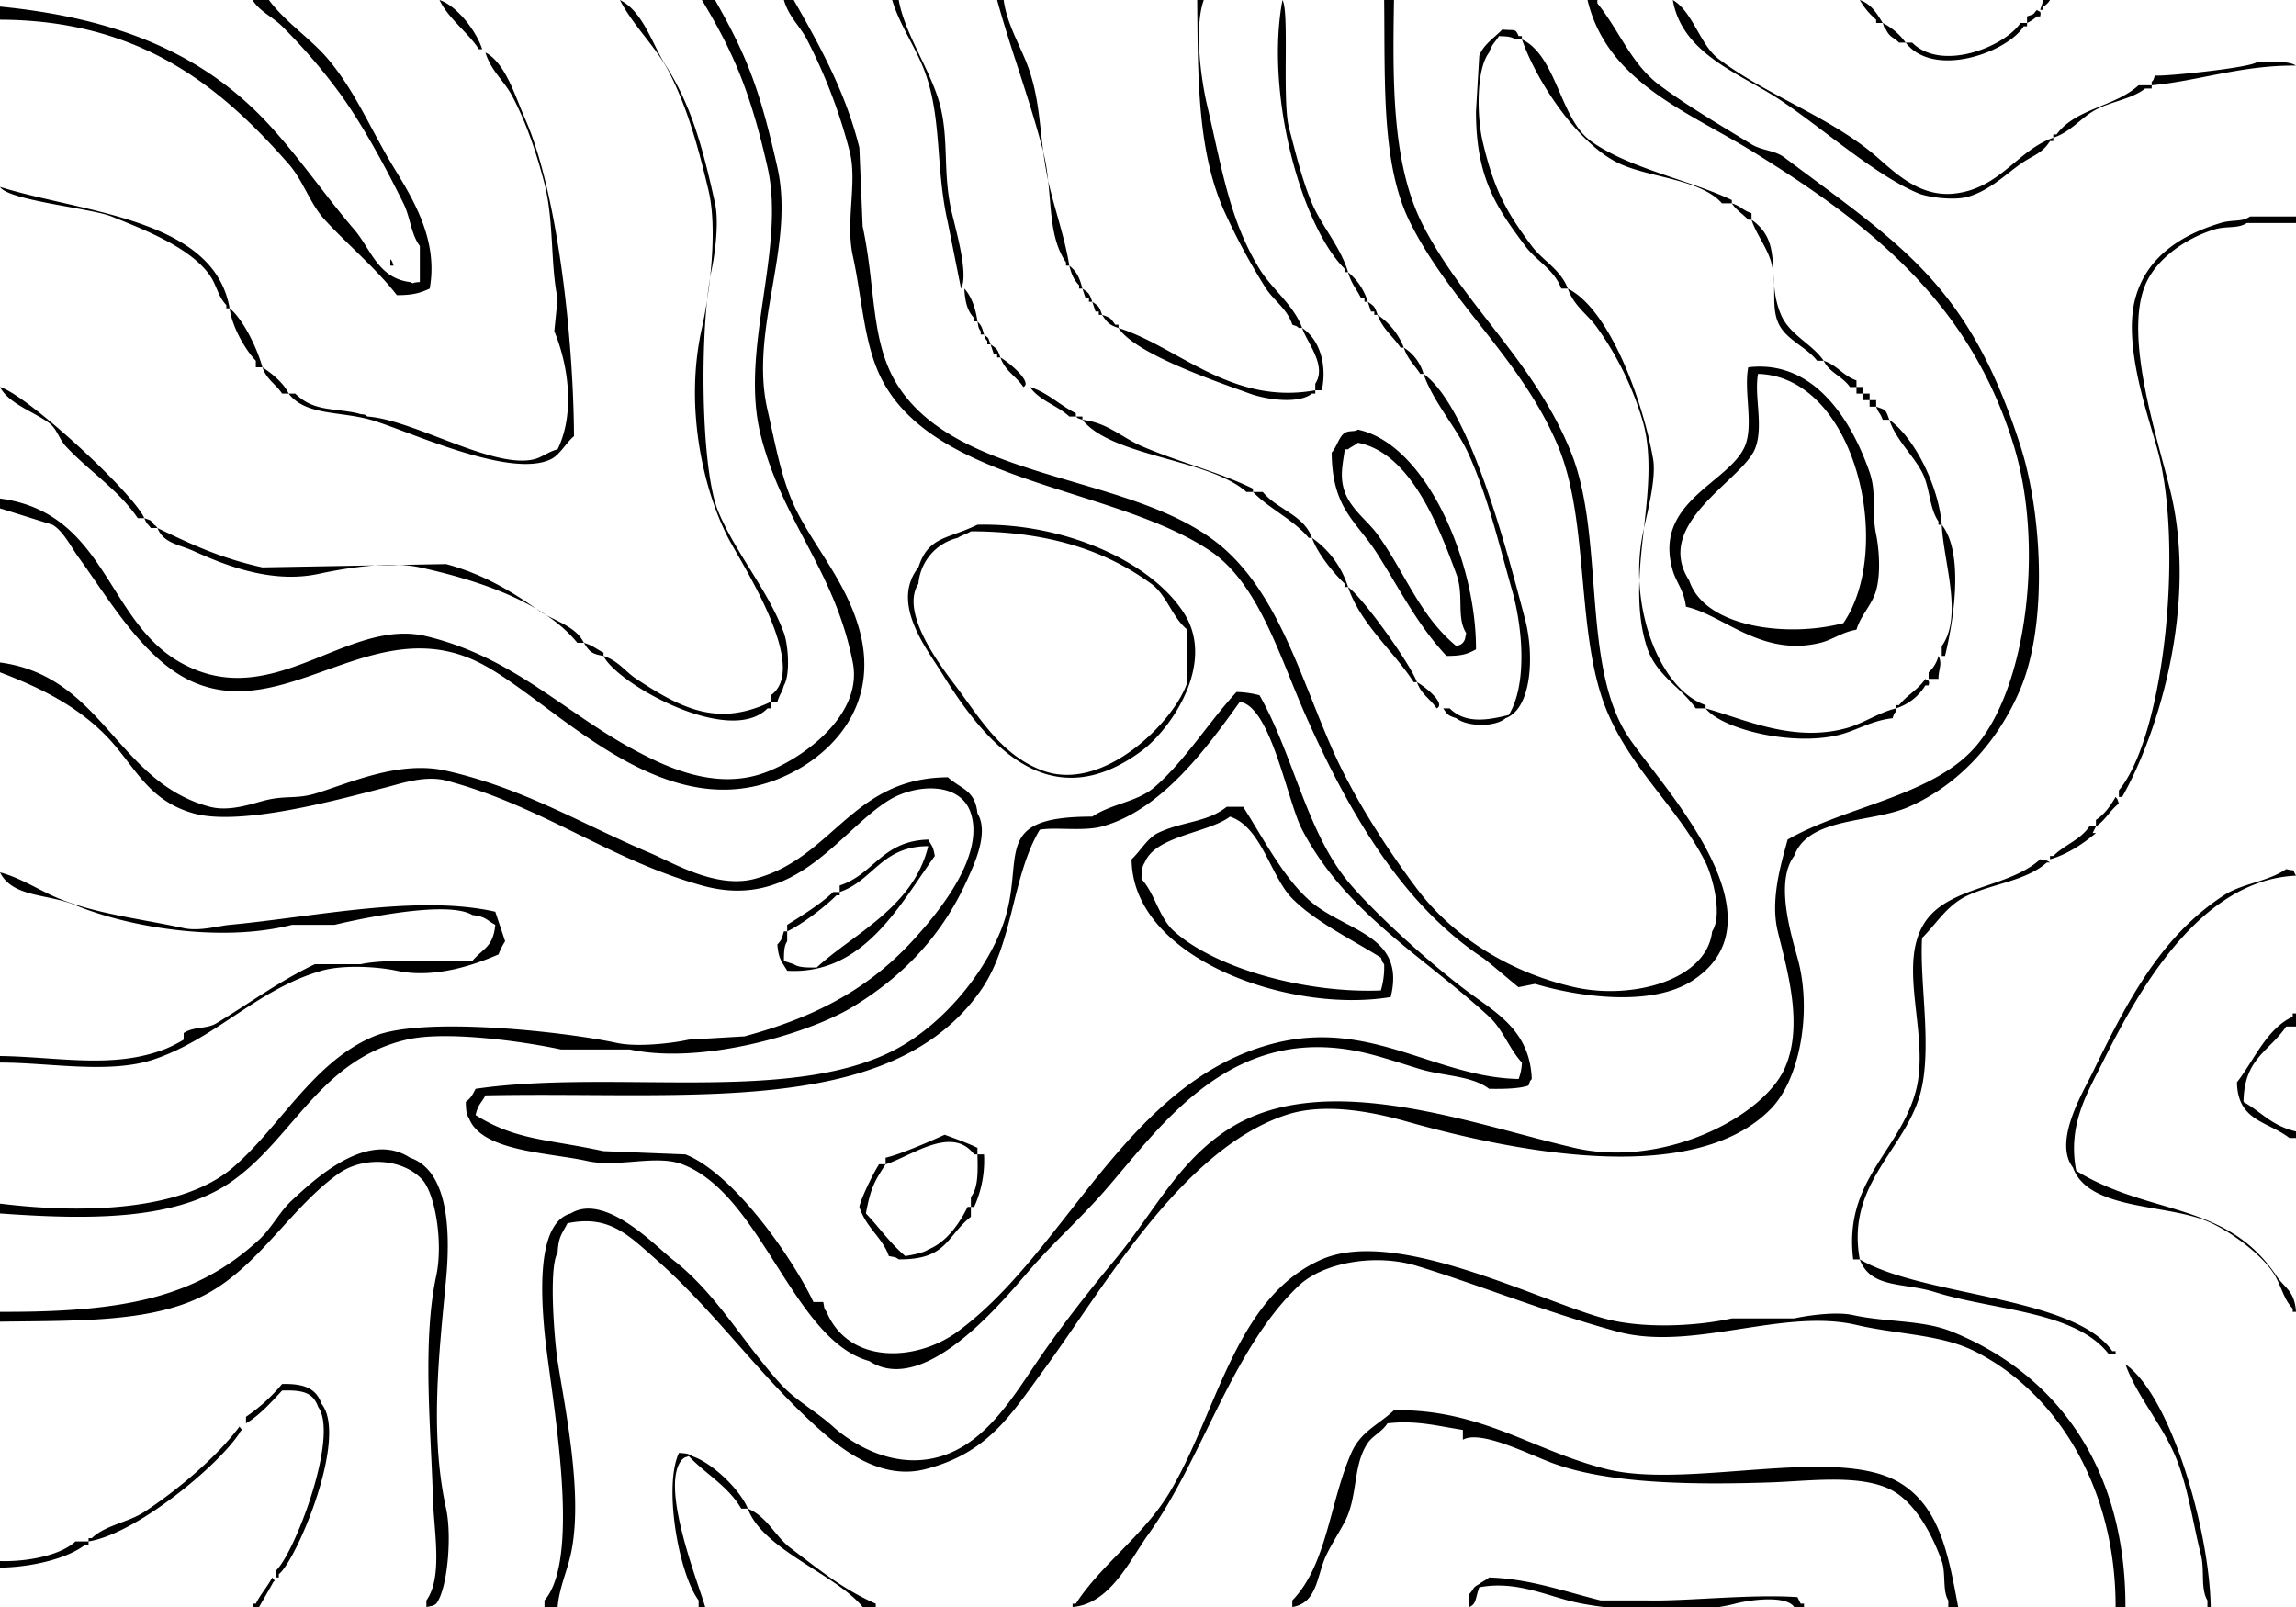 <svg xmlns="http://www.w3.org/2000/svg" width="700" height="490" viewBox="0 0 700 490">
  <defs>
    <style>
      .cls-1 {
        fill-rule: evenodd;
      }
    </style>
  </defs>
  <path id="Color_Fill_3" data-name="Color Fill 3" class="cls-1" d="M0,6V2C35.784,5.524,62.066,16.349,82,38c9.217,10.011,17.2,21.749,26,32,5.094,5.937,7.231,14.814,17,16,1.545,0.707.135,0.129,3,0V75c-2.714-3.588-2.877-8.725-5-13-5.436-10.948-11.909-23.049-19-33A176.256,176.256,0,0,0,86,8c-2.871-2.86-6.784-4.464-9-8h5c4.89,6.681,12.663,11.694,18,18,8.373,9.894,13.049,21.575,20,33,5.838,9.595,13.712,22.121,11,37-2.991,1.354-5.051,1.98-10,2-6.188-8.026-15.077-15.454-22-23-4.564-4.975-6.541-11.924-11-17C67.66,26.841,43.2,6.152,0,6ZM134,0c5.369,1.8,11.31,9.573,13,15h-1C142.615,9.793,136.649,5.621,134,0Zm55,0c7.066,3.474,9.8,13.435,14,20,7.733,12.091,11.288,25.054,15,42,1.286,5.872-.074,15.687-1,20-3.709,17.273-3.524,60.767,2,74,5.311,12.722,15.229,24.053,20,37,1.313,3.563,1.99,12.726,0,16-0.759,2.631-1.2,2.385-2,5h-2v-2c12.03-8.388-8.984-40.232-13-48-7.407-14.324-13.492-39.548-8-64,2.186-9.731,4.951-29.655,2-42-3.174-13.278-6.37-24.986-12-36C200.1,14.361,193.032,7.876,189,0ZM0,152c32.438,4.37,32.289,37.221,55,50,28.144,15.836,50.624-13.894,75-8,26.771,6.473,42.188,23.452,64,35,8.67,4.59,23.29,11.763,38,7,11.111-3.6,31.3-17.225,28-34-5.53-28.127-21.156-42.422-28-69-6.733-26.145,7.676-57.011,2-82-5.113-22.512-10.093-34.564-20-51h4c9.992,17.569,13.687,27.471,19,51,5.472,24.234-8.648,49.418-3,74,2.5,10.889,4.349,21.876,9,31,5.9,11.575,15.073,21.77,19,36,6.754,24.471-10.306,40.2-26,46-36.1,13.337-68.195-25.148-90-36-31.881-15.867-58.435,18.4-87,6-15-6.51-25.795-25.37-35-38-2.312-3.173-4.673-8.07-8-10L0,155v-3ZM422,0h3c-0.435,25.921-.554,50.621,9,69,12.8,24.616,34,41.522,45,69,10.223,25.55,3.188,64.1,17,86,8.724,13.831,49.933,55.54,20,75-12.477,8.112-34.631,4.975-48,1l-5,1c-0.488-.227-9.433-7.959-11-9-24.967-16.585-41.323-45.434-54-74-7.8-17.572-14.242-40.049-29-50-28.963-19.53-83.322-20.376-100-52-5.611-10.64-6.04-24.482-9-38-2.314-10.567,1.5-22.5-1-32a162.385,162.385,0,0,0-13-34c-2.192-4.171-5.545-6.914-7-12h3c7.7,13.569,15.7,27.759,20,45q0.5,12,1,24c4.146,19.069,2.263,35.705,11,49,19.654,29.906,74.122,26.192,100,50,16.015,14.733,22.611,38.557,32,60,6.539,14.934,16.494,30.321,26,43,10.675,14.239,27.711,25.4,48,30,17.412,3.948,40.309-2.022,42-17,3.33-5.132.006-16.985-2-21-8.282-16.581-22.412-27.98-30-46-9.724-23.094-5.244-57.766-15-81-11.085-26.4-32.639-43.418-45-68C421.16,50.42,422.3,26.148,422,0ZM272,0h2c1.757,9.855,8.854,20.152,12,30,3.575,11.191,1.272,21.735,4,34,1.28,5.755,5.446,19.584,3,24l-4-20c-3.833-16.778-1.76-31.631-7-46C279.272,14.518,274.262,7.687,272,0Zm32,0h2c1.051,7.946,5.679,14.814,8,22,3.777,11.694,2.821,21.9,6,35,1.874,7.721,4.8,16.22,6,24h-1V80c-6.125-8.908-3.815-21.695-7-34C313.859,30,307.946,14.519,304,0Zm61,0h2c-3.025,8.606-.781,24.381,1,32,4.669,19.98,6.9,35.133,16,50,3.754,6.137,10.422,10.943,13,18h-1c-1.021-.8-0.274-0.355-2-1-1.567-4.84-5.488-7.219-8-11a192.4,192.4,0,0,1-12-22C365.037,47.384,365.218,24.491,365,0Zm26,0c2.151,3.677-.161,30.875,2,39,1.958,7.36,3.96,15.845,7,23,2.965,6.978,8.77,13.347,11,21h-1V82C396.721,68.834,385.637,28.541,391,0ZM170,490h-4v-2c11.786-13.611,1.695-63.9,0-82-1.25-13.352-1.9-33.263,8-36,10.591-6.478,26.136,10.249,31,14,13.469,10.388,21.632,25.5,33,38,4.683,5.149,10.824,8.3,16,13,5.715,5.193,18.665,13.42,33,9,14.009-4.32,22.385-18.9,30-30,6.9-10.063,15.208-20.6,23-30,11.624-14.022,19.271-30.172,35-40,29.216-18.254,73.728-1.238,105,6,27.048,6.261,57.2-9.315,64-24,6.051-13.068.895-30.09-2-42-2.453-10.092,1.388-21.77,3-28,17.594-10.108,43.891-13.234,57-28,15.826-17.826,21.35-61.344,12-92-13.467-44.155-44.458-68.072-80-90-19.4-11.972-44.063-21-50-46h3V1c6.837,8.487,10.285,18.509,19,25,8.7,6.477,18.78,12.329,28,18,3.141,1.932,7.07,1.8,10,4,36.215,27.16,56.3,38.994,72,88,6.6,20.588,8.374,54.023,0,74-6.585,15.708-18.515,29.185-34,36-11.632,5.119-30.546,2.964-35,15-5.684,7.576-1.345,22.64,1,31,4.576,16.313.747,36.943-8,46-23.565,24.4-79.146,12.984-111,4-10.241-2.888-25.1-5.978-37-2-31.868,10.651-55.3,52.513-74,78-10.016,13.651-16.934,25.147-36,30-13.849,3.525-25.959-6.642-32-12-18.164-16.112-31.8-35.992-50-52-8.5-7.479-14.371-13.638-27-11-1.638,3.272-2.721,3.893-3,9-2.793,4.483-.952,26.863,0,33,2.244,14.469,7.97,41.2,4,59C172.81,479.335,170.492,484.2,170,490ZM510,0c6.045,3.464,8.323,13.722,14,18,14.253,10.742,32.022,16.925,46,28,6.2,4.915,14.115,14.377,26,13,13.819-1.6,19.045-13.162,30-17v1h-1c-2.4,3.9-5.338,4.391-9,7-4.829,3.44-9.451,8.069-16,10-4.131,1.218-12.143.17-15-1-13.235-5.419-30.391-20.8-43-29C530.049,22.232,512.834,16.322,510,0Zm57,0c3.55,1.233,5.232,4.125,7,7h-2V6A22.61,22.61,0,0,1,567,0Zm56,0h2a6.1,6.1,0,0,1-2,2V3h-1Zm-2,3c0.566,0.713,1.442.042,1,2h-1a11.576,11.576,0,0,1-3,2V5C620.389,4.158,619.645,4.6,621,3ZM574,7a19.212,19.212,0,0,1,7,6h-2c-1.732-1.724-2.783-1.5-4-4C574.2,7.979,574.645,8.726,574,7Zm42,0h2V8h-1c-5.053,8.023-27.424,16.044-36,5h2C591.952,21.953,611.1,14.319,616,7ZM458,9c3.94,0.4,3.943-.442,5,2h1v1h-2c-1.3-.877-2.467-0.894-5-1-1.283,2.072-2.077,2.3-3,5-4,5.083-3.729,19.558-2,27,3.488,15.011,7.421,21.882,15,32,3.369,4.5,8.809,7.156,11,13h-2c-2.146-5.855-7.664-8.5-11-13-8.542-11.526-15.008-20.492-15-41q0.5-8.5,1-17C452.244,13.548,455.706,11.462,458,9Zm6,3c10.635,5.052,11.53,24.135,21,31,11.444,8.3,30.176,11.879,43,18v1h-3c-6.55-7.366-21.384-7.679-31-12C481.441,44.357,468.6,25.23,464,12ZM148,16c6.149,3.223,9.078,13.427,12,20,9.8,22.033,14.825,66.109,15,97-2.367,1.924-4.237,5.638-7,7-12.58,6.2-44.258-8.983-55-12-9.519-2.674-19.824-1.256-25-8h2c5.593,5.49,11.373,4.341,19,6,1.951,0.672,1.823-.009,3,1,14.187,0.982,38.5,16.211,51,13,2.142-.55,4.327-2.335,7-3,5.238-10.728,3.444-25.2-1-36q0.5-5,1-10c-2.2-10.152-1.087-23.686-4-35-2.377-9.233-5.683-19.032-10-27C153.607,24.584,149.65,21.545,148,16Zm540,3c3.872-.147,9.715-0.537,12,1-16.567-.163-29.871,4.723-44,6V25c0.8-1.021.355-.274,1-2C658.474,23.48,685.3,20.8,688,19Zm-36,7h4v1h-2c-4.468,3.492-11.017,3.927-16,7-4.026,2.482-6.916,6.3-12,8V41h1C632.847,32.985,644.778,32.6,652,26Zm-66,3h0ZM0,57c25.618,7.941,65.264,9.623,70,37H69V93c-2.544-2.566-2.853-5.885-5-9-5.823-8.45-19.889-13.938-30-18C27.666,63.455,2.705,61.174,0,57Zm528,5c3.033,0.983,2.988,1.966,6,3v2h-1C531.266,65.167,529.47,64.192,528,62Zm158,4h14v2H685c-2.8,1.844-6.108.793-10,2-8.58,2.66-17.7,8.9-21,17-6.723,16.471,4.462,48.558,8,64,7.755,33.849-3.823,72.294-15,92h-1v-2c13.883-16.8,19.589-74.056,12-103-2.674-10.2-10.929-32.387-7-47,3.374-12.547,13.823-19.334,26-23C680.828,66.848,683.378,67.826,686,66ZM534,67c10.213,7.143,4.089,17.558,9,29,2.635,6.138,9.434,8.806,13,14h-2c-2.9-3.778-8.372-6.019-11-10-3.614-5.474-.909-12.357-3-20C538.763,75.48,535.423,71.4,534,67ZM119,79c0.8,1.021.355,0.274,1,2h-1V79Zm506,5h0ZM326,81c2.267,1.749,3.177,3.766,4,7h-1V87C327.381,85.327,326.7,83.7,326,81Zm85,2a18.67,18.67,0,0,1,6,9h-1V91h-1C413.535,88.038,412,86.551,411,83ZM294,88c2.172,2.323,3.463,6.112,4,10h-1V97C294.911,94.788,294.249,92.162,294,88Zm36,0c2.006,1.4,2.066,1.346,3,4h-1V91h-1Zm148,0c12.814,6.379,22.965,34.463,26,52,1.015,5.863-1.836,16.57-3,22-4.854,22.645,4.932,48.191,19,53v1h-3c-4.652-6.674-12.214-10.047-15-19-6.818-21.909,4.58-47.225-1-68a95.419,95.419,0,0,0-14-29C484.1,95.883,479.894,93.417,478,88ZM333,92c2.006,1.4,2.066,1.346,3,4h-1V95h-1Zm84,0c2.006,1.4,2.066,1.346,3,4h-1V95h-1ZM70,94c4.161,3.338,8.5,12.358,10,18H78v-2C74.718,106.6,70.7,99.5,70,94Zm266,2c2.684,0.891,2.589,1.028,4,3h1v1C338.073,99.053,337.489,98.236,336,96Zm84,0a21.576,21.576,0,0,1,8,10h-1C424.706,102.5,421.505,100.35,420,96ZM298,98c1.262,1.359,1.365,1.768,2,4h-1v-1C298.248,99.927,298.4,100.054,298,98Zm43,2c18.241,5.786,34.446,23.639,60,19v1h-1c-3.989,3.226-13.68,1.932-19,0C370.778,116.287,346.238,107.984,341,100Zm56,0c5.41,3.588,7.629,11.257,6,19h-2v-2C404.667,111.434,398.381,104.357,397,100Zm-97,2c1.624,1.35,1.121.64,2,3h-1v-1C300.2,102.979,300.645,103.726,300,102Zm2,3c2.006,1.4,2.066,1.346,3,4h-1v-1h-1Zm126,1a13.817,13.817,0,0,1,6,8h-1C431.2,111.166,429.184,109.624,428,106Zm-123,3c2.94,1.681,9.867,7.678,7,9C309.72,114.606,306.505,113.222,305,109Zm251,1c4.285,1.437,5.744,4.485,10,6v2h-2C561.7,114.689,557.8,113.694,556,110Zm-42,75c-0.552-4.915-2.955-7.441-4-11-6.189-21.077,17.267-26.7,22-38,2.706-6.464-.414-16.737,1-24,20.319-2.467,31.683,16.693,37,32,2.231,6.423.468,11.539,2,19,0.774,3.767,1.537,11.517,0,17-1.281,4.569-4.618,7.377-6,12-4.554.774-7.1,3.037-11,4C537,200.441,525.363,187.438,514,185ZM80,112c2.8,1.747,6.58,4.895,8,8H86C83.954,116.946,81.365,115.839,80,112Zm354,2c14.08,10.063,25.5,53.987,31,75,2.715,10.382,2.183,27-6,30-3.243,2.774-11.62,2.629-15,0-2.684-.891-2.589-1.028-4-3h2c4.766,4.78,11.582,3.614,18,2,5.752-9.511,4.16-26.857,1-38-4.261-15.029-7.152-27.7-13-41C444.244,130.455,437.047,122.825,434,114Zm102,0c-1.293,6.744,1.86,16.282-1,23-4.092,9.613-31.166,22.706-20,40,4.659,14.27,29.809,17.534,47,13C577.633,167.23,565.832,114.87,536,114ZM0,118c8.689,2.672,40.763,32.5,44,40H42c-5.733-8.562-15.11-14.527-22-22-1.983-2.151-2.655-5.249-5-7C10.471,125.617,2.627,123.106,0,118Zm314,0c5.32,1.627,9.058,5.551,14,8v1h-2C322.309,123.56,316.95,122.211,314,118Zm252,0h2v2h-2v-2Zm2,2h2v2h-2v-2Zm2,2h2v2h-2v-2Zm2,2c3.081,1.038,2.918.967,4,4h-2C573.094,125.576,572.931,126.41,572,124Zm-244,3h2v1C328.246,127.369,329.029,127.807,328,127Zm2,1c7.575,0.839,12.113,5.451,18,8,11.606,5.025,23.39,7.782,34,13v1h-2C368.7,139.9,339.106,139.336,330,128Zm246,0c7.7,5.456,15.063,20.249,16,32h-1v-1c-2.913-4.229-2.516-10.246-5-15C583.255,138.745,578.06,134.132,576,128Zm-162,3c20.887,4.457,36.12,40.386,36,67-2.67,1.441-4.221,1.994-9,2-8.813-9.485-13.739-19.469-21-31-6.375-10.124-13.859-13.635-14-31,1.416-1.454,2.288-4.981,4-6C411.427,131.151,413.012,131.751,414,131Zm0,4c-0.771.682-2.232,1.311-3,2h-1c-0.541,4.326-1.7,8.254,0,13,1.9,5.306,7.028,8.852,10,13,8.667,12.1,12.708,24.608,24,34,1.754-.631.971-0.193,2-1,0.752-1.073.6-.946,1-3-3.064-4.823-.566-11.454-3-18C438.759,160.909,430.25,138.148,414,135Zm-32,15h3c4.276,5.3,12.5,6.956,15,14h-1C394.2,158.3,387.154,155.287,382,150ZM44,158c2.389,0.842,1.645.4,3,2a2.84,2.84,0,0,1,1,1H46C44.867,159.454,44.915,160.157,44,158Zm254,2c26.256-.646,52.8,11.037,63,27,9.836,15.4-4.079,35.413-13,42-29.08,21.473-48.662-4.052-61-24-4.4-7.122-15.646-21.081-7-32C283.065,163.435,288.851,164.46,298,160Zm294,0c7.017,8.9,3.447,29.946,1,40h-1v-3C598.562,187.9,592.5,171.2,592,160ZM48,161c10.061,4.818,18.816,9.081,32,12l56-1c11.17,3,19.914,8.247,28,14,4.611,3.281,11.464,4.734,14,10h-2c-9.837-12.174-29.507-18.952-48-23-9.431-2.064-23.165.335-31,2-14.73,3.13-29.42-3.142-38-7C54.4,165.929,49.959,165.7,48,161Zm248,1c-0.86.649-3.144,1.338-4,2a15.721,15.721,0,0,0-12,14c-6.118,9.383,8.605,27.4,12,32,7.172,9.708,13.76,20.547,26,25,18.642,6.782,40.3-15.372,44-27V192c-4.565-3.623-6.254-10.541-11-14C337.112,167.879,319.751,162.063,296,162Zm104,2a28.819,28.819,0,0,1,11,15h-1v-1C406.547,174.752,401.64,168.693,400,164Zm11,15c4.5,3.2,19.063,23.532,21,29h-1C424.979,198.624,414.728,190.213,411,179ZM178,196c2.69,0.8,3.707,1.841,6,3v1C180.131,199.368,179.7,198.567,178,196Zm6,4c4.566,1.522,6.525,4.7,10,7,14.458,9.579,25.248,14.5,41,7v2h-1C222.323,227.812,187.82,208.256,184,200Zm407,0c1.3,2.5-.014,4.024,0,7h-3v-2A9.975,9.975,0,0,0,591,200Zm97,2h0ZM0,202c31.459,4.184,35.646,36.549,64,44,6.156,1.618,13.157-1.067,17-2,6.107-1.483,9.365-.334,15-2,10.073-2.979,25.51-10.284,40-7,23.748,5.382,41.259,16.222,62,25,7.149,3.026,20.293,11.065,32,8,24.038-6.294,29.64-30.82,59-31,3.992,3.648,8.272,3.786,9,11,3.679,5.953-1.162,15.871-3,20-7.648,17.176-19.68,29.687-35,39-13.462,8.184-45.958,17.748-68,13H171c-9.911-2.165-34.555-5.911-47-3-26.36,6.165-34.254,29.554-53,43-17.237,12.364-44.481,11.9-71,10v-3c25.866,3.2,55.71,2.11,71-11,14.366-12.318,24.433-32.239,43-40,14.983-6.263,58.709-1.341,74,2,6.338,1.385,17.225.084,22-1l17-1c22.546-6.14,38.534-15.019,52-30,6.275-6.982,21.335-24.5,17-38-3.178-9.9-17.089-8.891-25-4-15.274,9.443-28.429,33.957-57,26-28.02-7.8-48.922-24.331-78-32-6.373-1.681-14.008.982-18,2-13.373,3.41-44.326,12.151-59,8-14.465-4.092-17.939-14.884-27-24-8.646-8.7-19.348-14.19-32-19v-3Zm587,5c0.566,0.713,1.442.042,1,2h-1a16.061,16.061,0,0,1-9,7v-1h1C581.371,211.942,584.784,210.335,587,207Zm-155,1c2.818,1.6,8.925,6.65,6,8C435.954,212.946,433.365,211.839,432,208Zm-55,3a30.439,30.439,0,0,1,7,1c10.575,18.6,14.468,42.53,28,58,8.689,9.934,24.415,24.065,35,32,8.871,6.651,19.441,12.084,20,27-0.8,1.021-.355.274-1,2-2.893,1-7.674,1.059-12,1-5.349-4.047-13.869-3.855-21-6-4.858-1.461-11.621-3.751-17-5-41.483-9.634-62.871,23.685-80,43-6.634,7.481-14.354,14.517-21,22-7.158,8.058-32.416,40.562-50,29-23.205-6.367-32.787-50.841-57-60-8.044-3.043-19.612,1.1-29-1-11.555-2.585-32.116-2.837-36-13-0.877-1.3-.894-2.467-1-5,1.623-1.254,2.007-2.1,3-4,42.112-6.117,95.976,4.877,128-12,13.451-7.089,26.007-21.414,32-36,8.828-21.486-4.757-35.018,28-35,6.079-4.061,13.672-4.407,19-9C361.274,232.005,368.647,219.979,377,211ZM251,397c0.372,2.076.242,1.924,1,3,6.834,16.145,27.361,15.272,40,6,33.354-24.468,51.672-76.8,97-88,29.051-7.177,48.887,10.532,74,11a15.7,15.7,0,0,0,1-5c-3.872-4.184-5.818-10.149-10-14-20.224-18.627-43.588-31.432-57-57-4.529-8.635-9.494-37.577-19-39-9.881,13.763-23.757,32.992-42,38-5.712,1.568-14.3.127-19,1-8.566,14.348-8.04,34.785-18,49-27.4,39.1-89.493,30.706-151,32-1.368,2.558-2.22,2.612-3,6,12.283,7.742,21.879,7.3,39,11l25,1c14.476,5.78,32.285,30.913,39,45h3ZM520,216c11.508,3.147,26.678,10.553,43,6,5.188-1.447,9.6-4.647,15-6v1c-0.8,1.021-.355.274-1,2-6.277.681-10.819,3.648-16,5C546.935,227.672,525.182,222.506,520,216Zm125,27c0.8,1.021.355,0.274,1,2-2.711,2.1-4.048,5.028-7,7v-2C641.7,248.223,643.356,245.8,645,243Zm-271,3h5c6.1,9.464,13.085,23.3,22,30,11.015,8.279,27.467,9.828,23,28-30.636,5.187-78.806-11.634-79-42,2.54-2.307,4.834-6.475,8-8C360.475,250.4,368.107,250.8,374,246Zm1,3c-6.736,5.05-22.7,5.8-26,14-0.877,1.3-.894,2.467-1,5,4.216,4.64,5.322,11.842,10,16,12.954,11.514,40.51,18.929,63,18a25.086,25.086,0,0,0,1-8c-0.8-1.021-.355-0.274-1-2-8.618-5.43-19.879-10.841-27-18C387.408,267.372,384.622,252.118,375,249Zm262,3h2q-0.5,1-1,2h1c-3.722,3.159-8.842,6.609-14,8v-1h1C629.431,257.589,634.222,256.12,637,252Zm-354,6c-14.294.034-16.614,10.4-27,14v-2c10.5-3.434,12.865-13.59,27-14,1.121,2.091,1.434,1.832,2,5-10.556,14.643-21.628,36.369-45,35-1.647-2.825-2.611-3.424-3-8,1.262-1.359,1.365-1.768,2-4h1v3c-0.961,1.418-.976,3.273-1,6l3,1c1.549,1.049,4.085,1.031,7,1C260.169,284.681,278.41,276.789,283,258Zm339,4c2.076,0.372,1.924.242,3,1h-1c-6.055,5.465-16.1,6.386-24,10-6.366,2.913-9.384,8.41-14,13-0.863,14.075,3.513,35.216-1,49-5.395,16.478-22.068,26.725-18,49h-2c-2.908-23.962,13.873-32.6,19-51,4.718-16.932-6.028-38.674,3-52C594.292,270.236,612.6,270.7,622,262Zm75,3c3.245,0.828,1.528-.49,3,2-29.453,1.3-48.272,35.438-59,57-4.646,9.338-10.722,19.09-8,33,22.3,13.761,45.763,9.259,61,32,2.608,3.892,5.546,4.469,6,11h-1v-1c-2.964-3.044-3.534-7.34-6-11-4.054-6.016-13.86-13.283-21-16-12.784-4.865-35.468-3.284-40-16-6.114-7.955,3.057-22.932,6-29,10.449-21.547,20.781-41.52,40-54C683.7,269.3,691.4,268.885,697,265ZM0,266c6.354,1.659,12.285,5.673,18,8,11.654,4.746,24.928,6.148,38,9,4.814,1.05,10.559-.682,14-1,25.392-2.345,57.368-9.369,81-4l3,9a19.54,19.54,0,0,0-2,4c-6.96,3.047-19.345,7.506-31,5-6.022-1.3-16.551-1.868-23,0-19.784,5.729-31.99,20.55-51,27-13.508,4.583-32.033.973-47,1v-2c17.563,0.25,34.284,3.97,50-2a37.439,37.439,0,0,0,6-3v-2c3.124-2.1,6.927-1.132,10-3,10.461-6.361,19.518-13.05,30-18h14c7.418-1.7,24.607-.821,34-1,3.231-3.837,6.341-4.126,7-11-2.874-1.551-2.728-2.454-7-3-7.749-4.667-35.242,1.377-42,3H89c-21.884,5.6-50.344.549-66-6C14.582,272.478,3.848,273.72,0,266Zm254,6h2v1h-1c-3.408,3.482-10.679,8.984-15,11v-2C244.22,279.355,250.389,275.555,254,272ZM112,305m588,8h-3c-5.248,7.747-12.826,9.678-13,23,5.58,3.14,8.47,7.2,16,9v2h-2c-6.7-5.19-15.79-5.091-16-17,5.261-6.736,8.975-16.264,17-20v-1h1v4ZM288,346c3.255,1.206,7.059,2.549,10,4v2h-1c-6.845-9.1-19.433.728-27,3v-2C273.941,352.138,282.664,348.456,288,346ZM0,403v-3c37.981,0.168,59.886-4.422,79-22,3.746-3.445,6.255-8.553,10-12,6.364-5.858,22.752-21.644,36-13,11.188,3.794,12.514,20.819,11,37-2.129,22.763-5.019,46.984,0,70,1.847,8.471.413,24.57-3,29-1.073.752-.946,0.6-3,1v-2c5.088-7.119,2.285-21.085,2-31-0.611-21.263-3.312-47.8,1-68,2.095-9.812-.158-24.22-4-29-5.718-6.647-18-7.762-26-2-14.066,10.127-23.652,27.229-39,36C47.826,403.243,25.294,402.668,0,403Zm298-51h2a34.1,34.1,0,0,1-3,16h-1v-3C298.242,362.19,298.136,357.285,298,352Zm-30,3h2c-3.156,4.9-4.537,6.922-6,15,4.391,4.615,7.088,8.791,12,13,2.045-.351,5.538-0.948,7-2,5.5-2.218,9.451-7.783,12-13h1v3c-7.59,6.113-7.263,13.106-22,13-1.073-.752-0.946-0.6-3-1-1.982-5.709-6.958-8.6-9-15C262.385,365.728,265.924,358.285,268,355ZM648,490h-3c0.055-36.681-18.187-65.61-43-78-10.347-5.167-23.435-5.075-36-8-22.559-5.251-50.193,8.245-73,2-22.53-6.169-41.371-13.974-61-20-12.655-3.885-28.531-1.048-36,6-20.432,19.281-29.468,53.056-46,76-5.392,7.483-11.53,21.124-23,22v-1h1c7.349-11.5,20.345-20.671,28-33,14.9-24.006,20.178-60.361,47-72,22.669-9.836,65.2,12.246,86,18,11.66,3.226,28.022,2.442,39,0h19c3.813-.817,12.629-2.178,18-1,10.063,2.207,21.134,1.435,30,5C626.275,418.577,648.069,446.7,648,490ZM567,384c19.092,11.334,65.3,11.141,77,28h1v1h-2c-10.181-13.326-35.1-13.37-53-19C580.4,390.98,570.32,392.989,567,384Zm81,32c13.767,9.578,25.6,50.354,26,74h-1v-2c-2.18-3.646-.781-9.221-2-14-2.31-9.056-3.648-18.956-7-28C659.978,435.15,651.615,426.166,648,416ZM86,422c6.513-.158,10.373,1.24,12,6,8.322,10.238-7.7,47.929-13,52v1H84v-2c5.462-4.56,19.546-40.9,13-50-1.595-4.473-4.75-5.181-11-5-3.035,3.3-7.051,7.746-11,10v-2A52.938,52.938,0,0,0,86,422Zm360,14c-7.613-1.16-14.226-3.023-23-2-1.561,2.522-4.473,3.749-6,6-4.651,6.858-2.889,16.056-7,24-1.514,2.926-4.607,7.741-6,11-2.539,5.939-2.614,13.885-10,15v-2c10.6-10.893,11.386-29.975,18-45,2.9-6.583,8.2-8.477,13-13,26.707-.421,42.4,12.407,65,18,24.674,6.107,69.845-7.374,89,4,12.185,7.235,14.947,21.351,18,38h-3v-2c-1.842-3.015-.684-8.307-2-12-2.97-8.332-8.387-18.407-16-22-9.555-4.509-24.748-2.381-36-2-24.514.83-50.052,0.386-67-6-7.388-2.784-21.651-10.04-27-7v-3ZM73,435c1.243,1.567.642,0.51,0,2-6.846,10.342-31.74,30.759-46,33v-1h1c4.174-4.006,11.025-4.74,16-8C53.9,454.513,65.95,444.455,73,435Zm134,8c2.328,0.195,2.826.193,4,1,6.091,1.971,14.641,10.216,17,16h-2c-4.14-6.991-10.648-10.36-16-16-1.754.631-.971,0.193-2,1-7.09,7.792,4.937,37.746,7,45h-2v-2C206.824,479.6,202.256,453.118,207,443Zm21,17c5.943,2.48,8.3,8.444,13,12,8.231,6.225,15.984,12.625,26,17v1h-4C255.03,480.121,232.534,472.529,228,460ZM23,470h4v1H26c-5.642,4.4-16.758,6.867-26,7v-2C8.449,476.245,18.6,474.2,23,470Zm60,11c1.243,1.567.642,0.51,0,2l-4,7H77v-1h1C79.528,485.931,81.419,484.04,83,481Zm371,0c12.345,0.381,23.24,4.347,34,7h14c11.72,0.329,31.726-2,46-1q0.5,1,1,2h1v1h-3c-2.5-3.668-13.589-2.169-18-1-13.319,3.529-38.727,2.315-51-1-8.127-2.195-16.925-5.955-27-4-1.228,3.334-.822,5.067-3,6v-4c1.5-1.552.777-1.838,3-3C451.771,482.318,453.232,481.689,454,481Z"/>
</svg>
